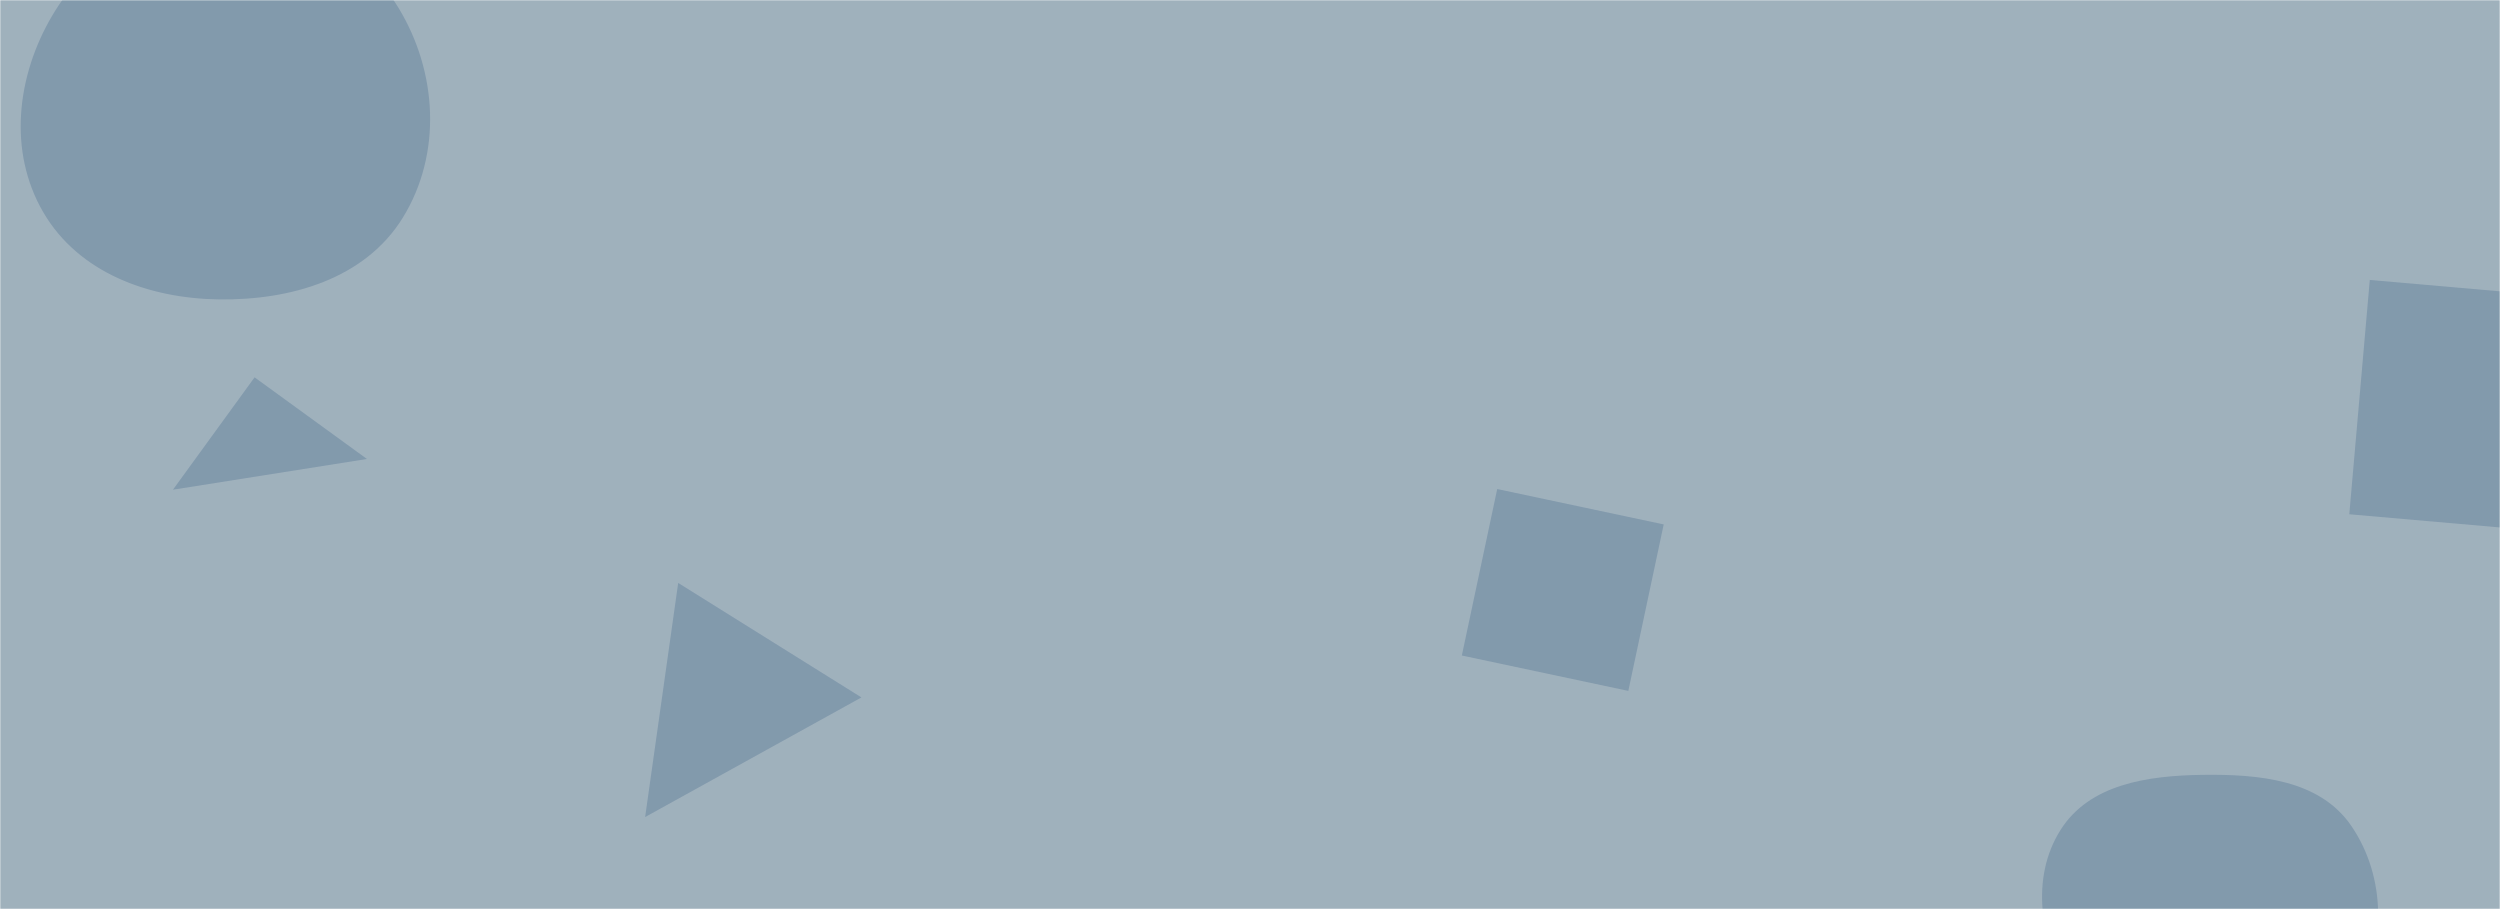 <svg xmlns="http://www.w3.org/2000/svg" version="1.1" xmlns:xlink="http://www.w3.org/1999/xlink" xmlns:svgjs="http://svgjs.com/svgjs" width="1100" height="400" preserveAspectRatio="none" viewBox="0 0 1100 400"><g mask="url(&quot;#SvgjsMask1095&quot;)" fill="none"><rect width="1100" height="400" x="0" y="0" fill="rgba(159, 177, 188, 1)"></rect><path d="M283.857 359.499L379.027 306.865 298.404 256.486z" fill="rgba(15, 62, 113, 0.2)" class="triangle-float3"></path><path d="M96.253,131.74C127.923,132.187,160.665,122.706,177.265,95.732C194.569,67.613,192.48,31.516,175.271,3.339C158.758,-23.699,127.927,-37.614,96.253,-36.913C65.822,-36.239,38.567,-19.489,23.07,6.708C7.265,33.424,3.424,66.713,19.104,93.502C34.644,120.052,65.493,131.306,96.253,131.74" fill="rgba(15, 62, 113, 0.2)" class="triangle-float3"></path><path d="M969.078,480.659C997.128,481.71,1022.771,464.782,1036.483,440.289C1049.886,416.346,1050.064,386.216,1034.659,363.509C1020.748,343.004,993.855,340.591,969.078,340.934C945.113,341.266,919.28,344.964,906.569,365.283C893.241,386.588,897.92,413.448,909.891,435.544C922.557,458.921,942.509,479.663,969.078,480.659" fill="rgba(15, 62, 113, 0.2)" class="triangle-float3"></path><path d="M658.776 215.175L643.206 288.427 716.459 303.998 732.029 230.745z" fill="rgba(15, 62, 113, 0.2)" class="triangle-float3"></path><path d="M1136.79 235.301L1145.81 132.199 1042.708 123.179 1033.688 226.281z" fill="rgba(15, 62, 113, 0.2)" class="triangle-float1"></path><path d="M112.018 166.027L76.096 215.47 161.461 201.949z" fill="rgba(15, 62, 113, 0.2)" class="triangle-float3"></path></g><defs><mask id="SvgjsMask1095"><rect width="1100" height="400" fill="#ffffff"></rect></mask><style>
            @keyframes float1 {
                0%{transform: translate(0, 0)}
                50%{transform: translate(-10px, 0)}
                100%{transform: translate(0, 0)}
            }

            .triangle-float1 {
                animation: float1 5s infinite;
            }

            @keyframes float2 {
                0%{transform: translate(0, 0)}
                50%{transform: translate(-5px, -5px)}
                100%{transform: translate(0, 0)}
            }

            .triangle-float2 {
                animation: float2 4s infinite;
            }

            @keyframes float3 {
                0%{transform: translate(0, 0)}
                50%{transform: translate(0, -10px)}
                100%{transform: translate(0, 0)}
            }

            .triangle-float3 {
                animation: float3 6s infinite;
            }
        </style></defs></svg>